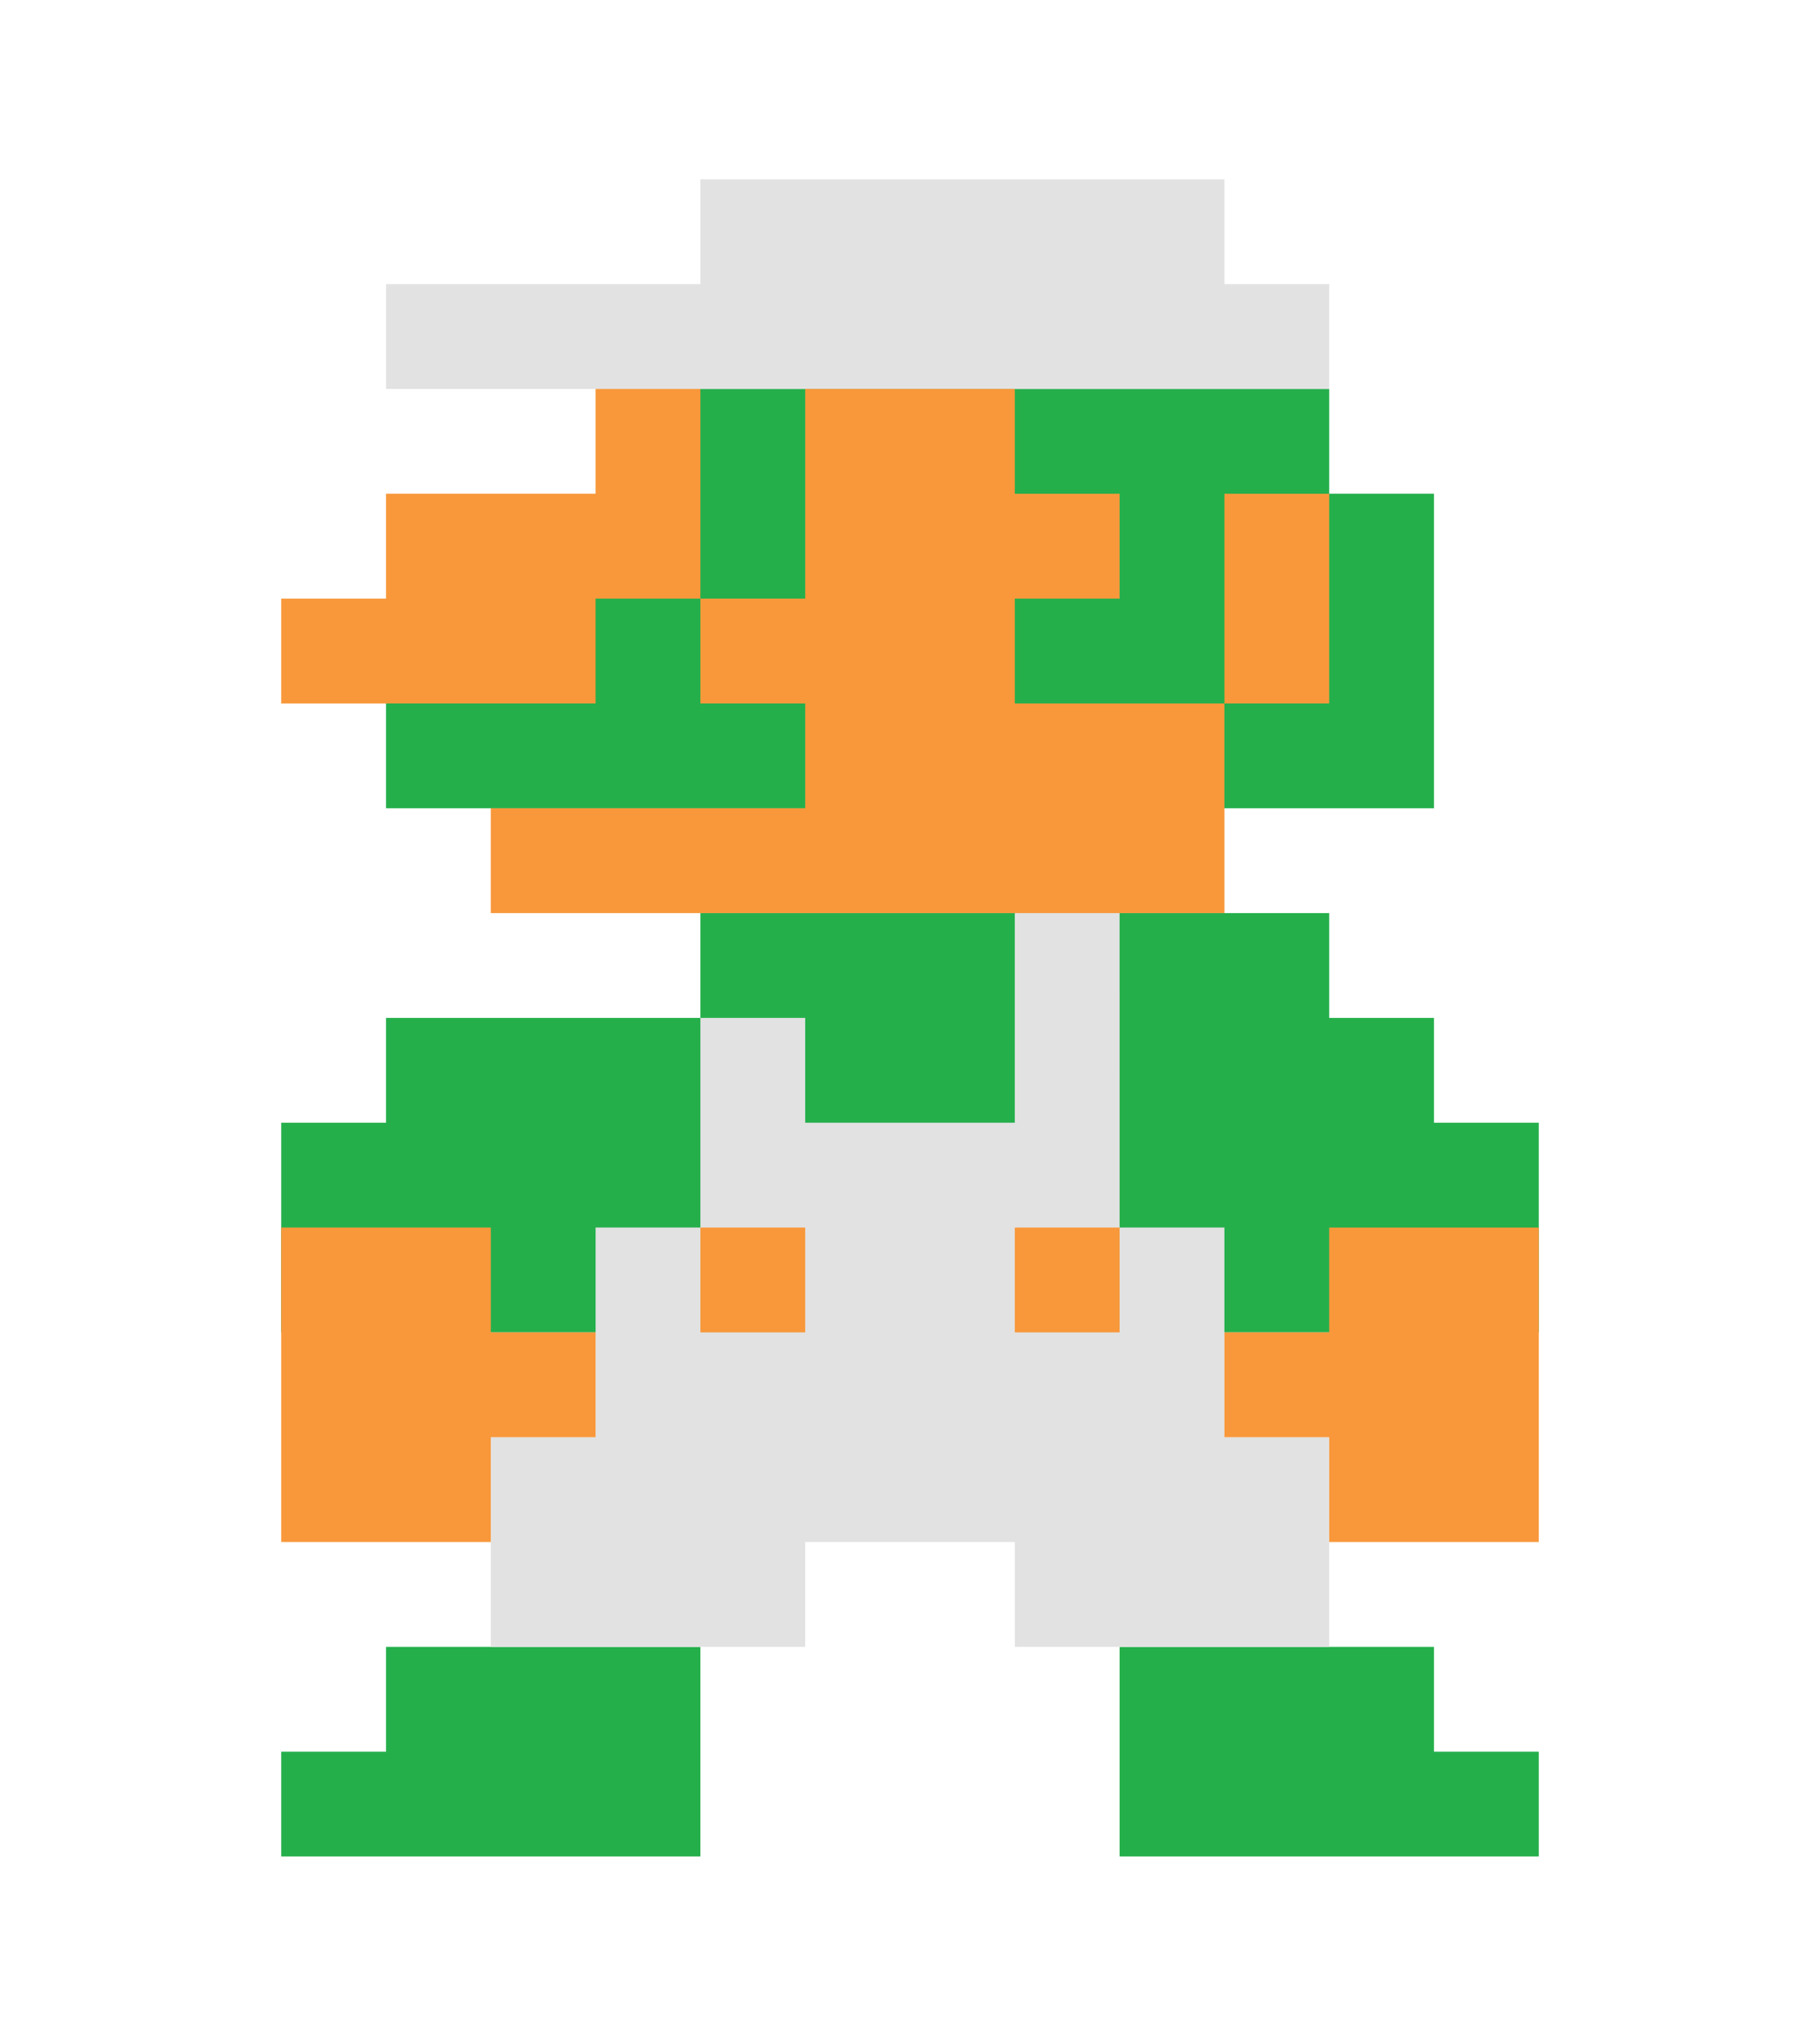 <?xml version="1.0" encoding="utf-8"?>
<!-- Generator: Adobe Illustrator 17.0.1, SVG Export Plug-In . SVG Version: 6.00 Build 0)  -->
<!DOCTYPE svg PUBLIC "-//W3C//DTD SVG 1.1//EN" "http://www.w3.org/Graphics/SVG/1.1/DTD/svg11.dtd">
<svg version="1.1" id="Layer_1" xmlns="http://www.w3.org/2000/svg" xmlns:xlink="http://www.w3.org/1999/xlink" x="0px" y="0px"
	 width="265.269px" height="296.647px" viewBox="0 0 265.269 296.647" enable-background="new 0 0 265.269 296.647"
	 xml:space="preserve">
<path fill="#25AF4B" d="M193.732,71.951h15.274v45.823H56.263V102.5l45.823-45.823h91.647 M193.732,148.323h15.274v15.274h15.274
	v30.549H40.988v-30.549h15.274v-15.274h45.823v-15.274h91.647 M209.007,255.244h15.274v15.274h-61.098V239.97h45.823
	 M102.086,270.519H40.988v-15.274h15.274V239.97h45.823"/>
<path fill="#E2E2E2" d="M178.458,41.402h15.274v15.274H56.263V41.402h45.823V26.128h76.372 M163.184,178.872h15.274v30.549h15.274
	v30.549h-45.823v-15.274H117.36v15.274H71.537v-30.549h15.274v-30.549h15.274v-30.549h15.274v15.274h30.549v-30.549h15.274"/>
<path fill="#F8983B" d="M193.732,102.5h-15.274V71.951h15.274 M147.909,71.951h15.274v15.274h-15.274V102.5h30.549v30.549H71.537
	v-15.274h45.823V102.5h-15.274V87.226h15.274V56.677h30.549 M102.086,87.226H86.811V102.5H40.988V87.226h15.274V71.951h30.549
	V56.677h15.274 M224.281,224.696h-30.549v-15.274h-15.274v-15.274h15.274v-15.274h30.549 M163.184,194.147h-15.274v-15.274h15.274
	 M117.36,194.147h-15.274v-15.274h15.274 M71.537,194.147h15.274v15.274H71.537v15.274H40.988v-45.823h30.549"/>
</svg>
